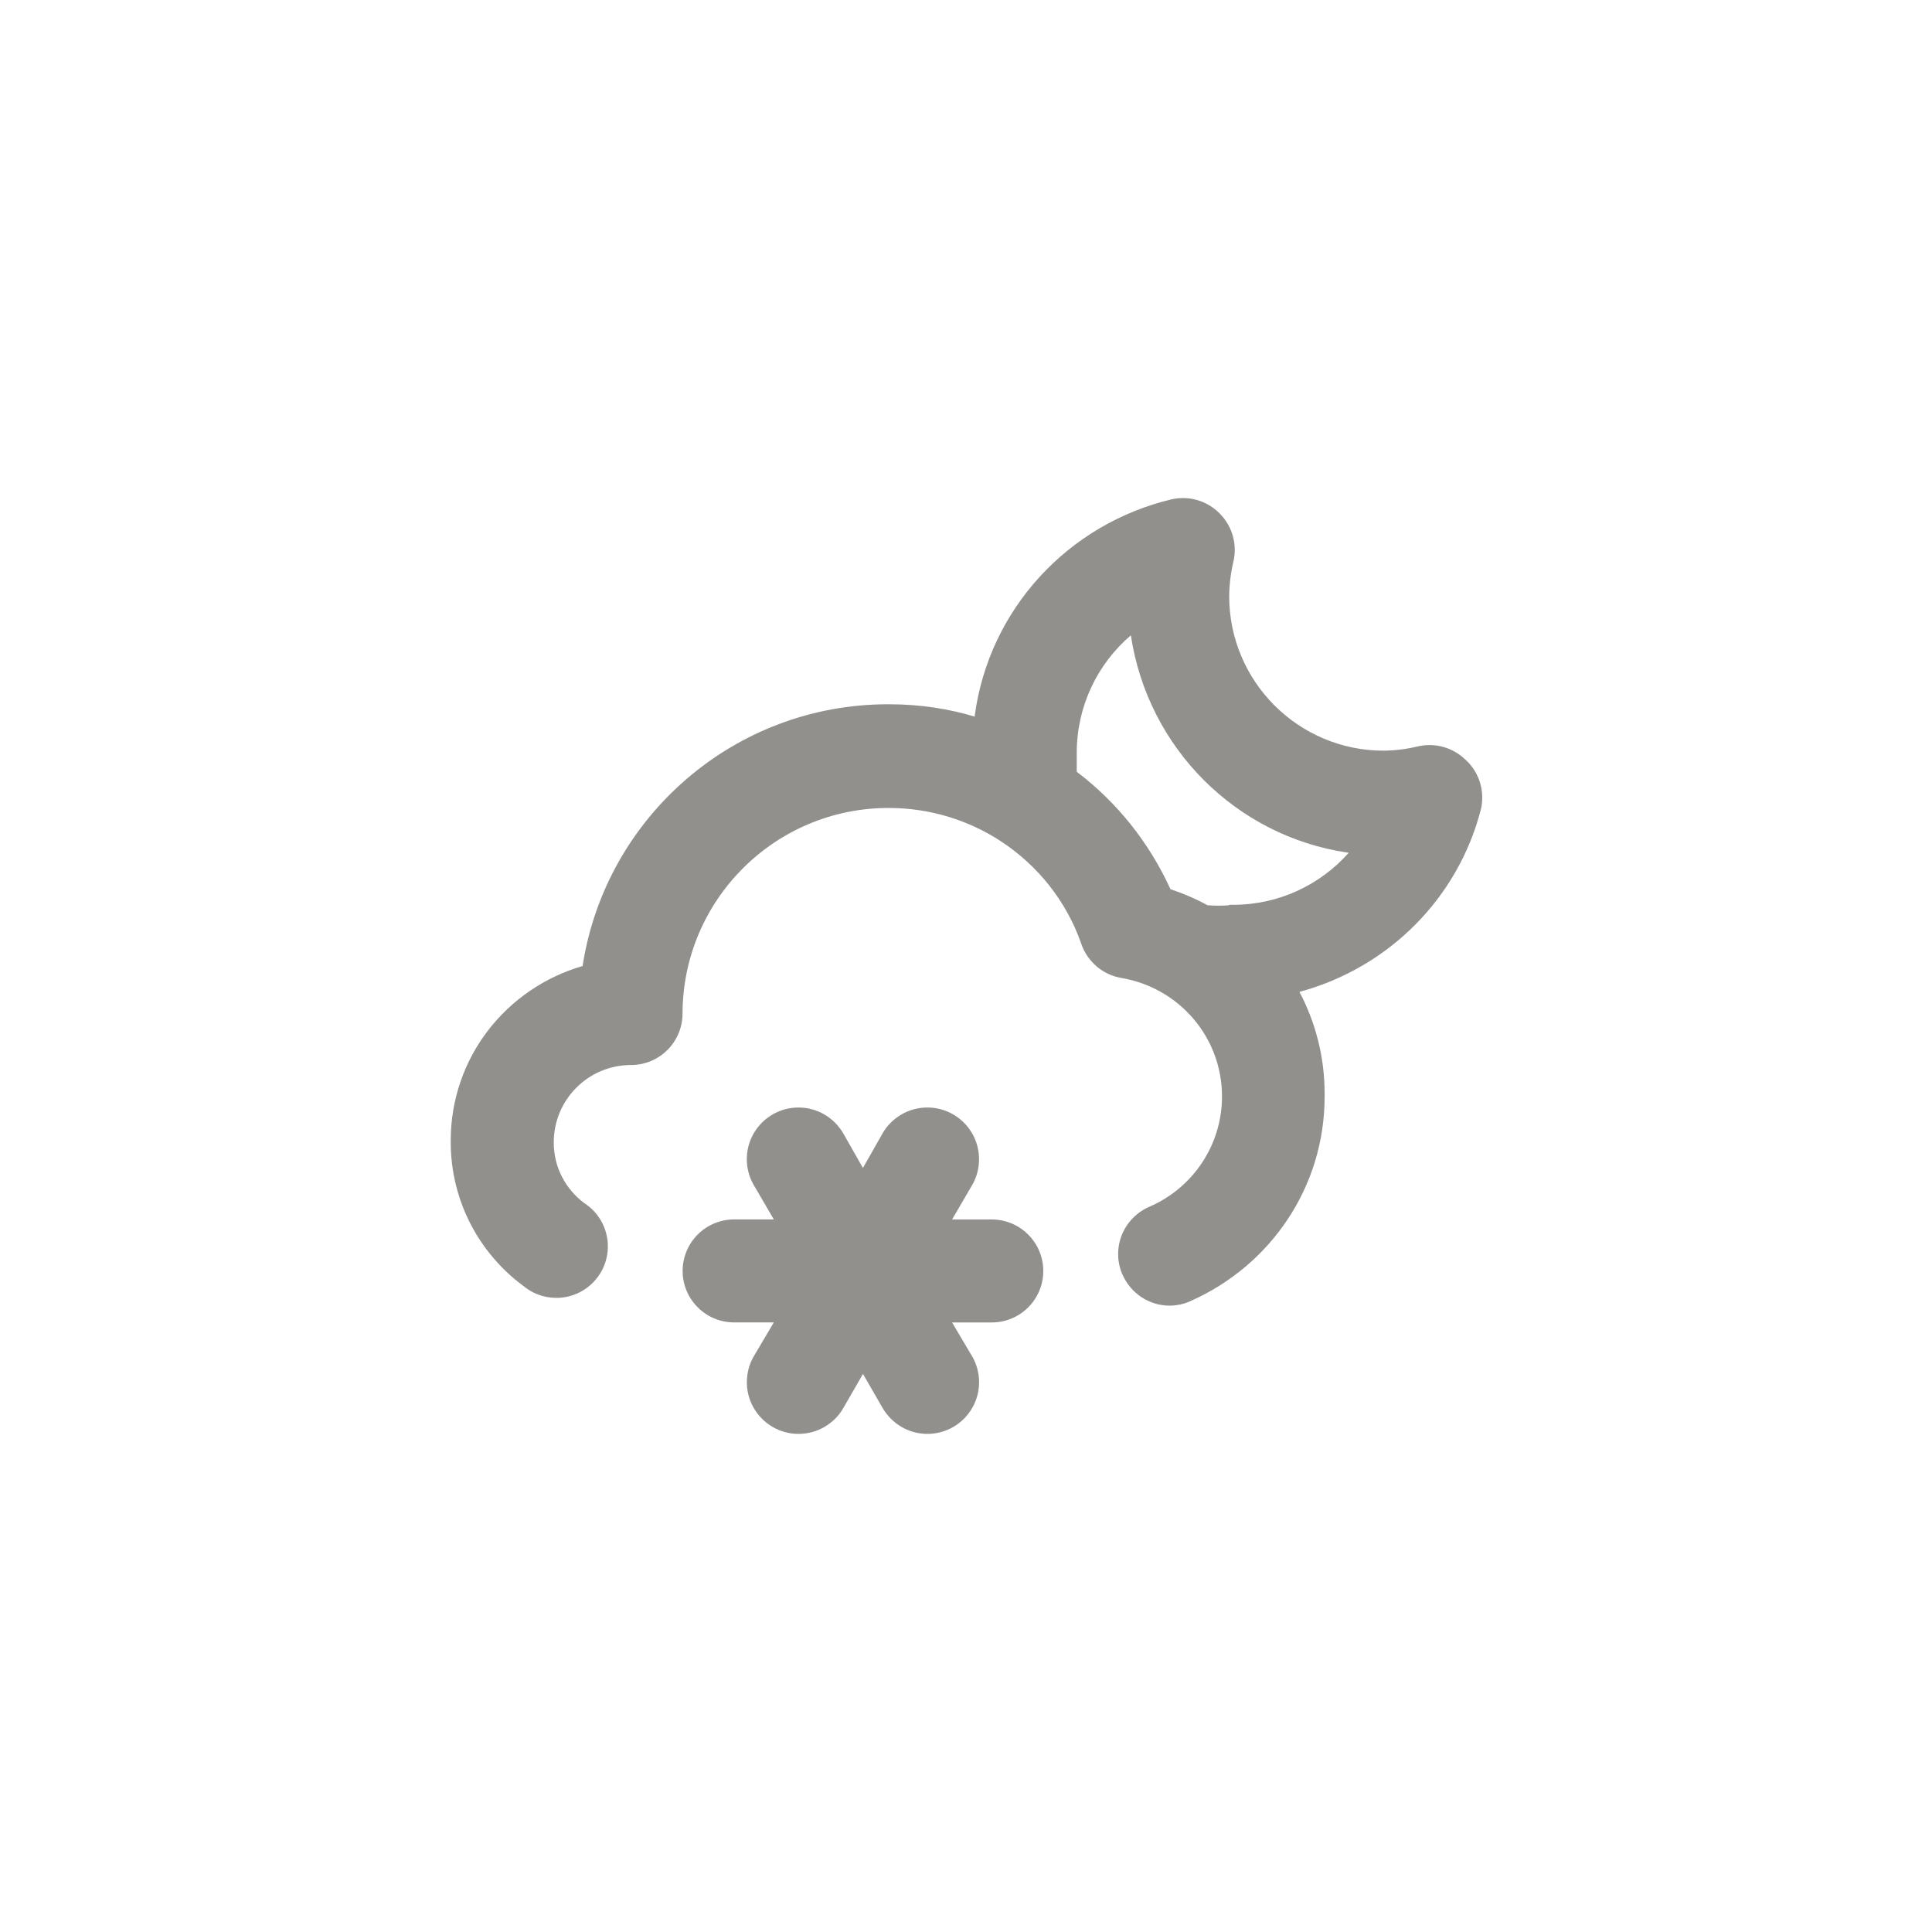 <!-- Generated by IcoMoon.io -->
<svg version="1.1" xmlns="http://www.w3.org/2000/svg" width="40" height="40" viewBox="0 0 40 40">
<title>ul-cloud-moon-meatball</title>
<path fill="#91908d" d="M30.346 15.734c-0.193-0.19-0.458-0.308-0.75-0.308-0.090 0-0.177 0.011-0.261 0.032l0.007-0.002c-0.207 0.051-0.446 0.082-0.691 0.086h-0.002c-1.767 0-3.2-1.433-3.2-3.2v0c0.003-0.251 0.034-0.494 0.090-0.726l-0.005 0.022c0.019-0.076 0.030-0.163 0.030-0.253 0-0.292-0.118-0.557-0.308-0.75v0c-0.194-0.199-0.465-0.323-0.765-0.323-0.081 0-0.159 0.009-0.234 0.026l0.007-0.002c-2.156 0.511-3.786 2.281-4.082 4.474l-0.003 0.027c-0.53-0.162-1.139-0.256-1.77-0.256-0.004 0-0.007 0-0.011 0h0.001c-0.003 0-0.007 0-0.012 0-3.188 0-5.832 2.331-6.319 5.382l-0.005 0.037c-1.589 0.461-2.731 1.903-2.731 3.612 0 0.013 0 0.025 0 0.038v-0.002c0.001 1.216 0.588 2.295 1.494 2.969l0.010 0.007c0.183 0.154 0.422 0.247 0.683 0.247 0.589 0 1.066-0.478 1.066-1.066 0-0.375-0.194-0.706-0.486-0.895l-0.004-0.002c-0.384-0.287-0.63-0.74-0.63-1.25 0-0.003 0-0.006 0-0.009v0.001c0-0.884 0.716-1.6 1.6-1.6v0c0.589 0 1.066-0.478 1.066-1.066v0c0.006-2.352 1.914-4.256 4.266-4.256 0.86 0 1.661 0.254 2.331 0.693l-0.016-0.010c0.773 0.504 1.358 1.238 1.666 2.104l0.009 0.029c0.129 0.366 0.442 0.637 0.826 0.703l0.006 0.001c1.188 0.202 2.081 1.222 2.081 2.452 0 1.018-0.612 1.894-1.489 2.278l-0.016 0.006c-0.382 0.168-0.645 0.543-0.645 0.979 0 0.155 0.033 0.302 0.093 0.435l-0.002-0.006c0.169 0.38 0.543 0.64 0.978 0.64 0.002 0 0.002 0 0.004 0v0c0.155-0.002 0.302-0.038 0.434-0.098l-0.006 0.002c1.646-0.73 2.774-2.35 2.774-4.234 0-0.011 0-0.023 0-0.034v0.002c0-0.007 0-0.016 0-0.026 0-0.771-0.194-1.498-0.534-2.132l0.012 0.024c1.858-0.503 3.288-1.95 3.758-3.782l0.008-0.037c0.012-0.061 0.019-0.13 0.019-0.202 0-0.308-0.13-0.585-0.338-0.779l-0.001-0.001zM25.45 18.742c-0.067 0.006-0.145 0.009-0.224 0.009s-0.157-0.003-0.234-0.010l0.010 0.001c-0.216-0.118-0.47-0.23-0.734-0.321l-0.034-0.010c-0.45-0.982-1.11-1.798-1.926-2.421l-0.015-0.011c0-0.128 0-0.266 0-0.394 0 0 0 0 0 0 0-0.971 0.433-1.842 1.116-2.428l0.004-0.003c0.353 2.334 2.177 4.154 4.482 4.498l0.030 0.003c-0.589 0.663-1.444 1.078-2.395 1.078-0.028 0-0.055 0-0.083-0.001h0.004zM20.534 25.248h-0.822l0.416-0.714c0.090-0.153 0.142-0.337 0.142-0.534 0-0.591-0.479-1.070-1.070-1.070-0.395 0-0.74 0.214-0.926 0.532l-0.002 0.005-0.406 0.714-0.406-0.714c-0.188-0.323-0.533-0.537-0.928-0.537-0.591 0-1.070 0.479-1.070 1.070 0 0.196 0.053 0.38 0.145 0.538l-0.002-0.005 0.416 0.714h-0.822c-0.589 0-1.066 0.478-1.066 1.066s0.478 1.066 1.066 1.066v0h0.822l-0.416 0.704c-0.090 0.153-0.142 0.337-0.142 0.534 0 0.591 0.479 1.070 1.070 1.070 0.395 0 0.74-0.214 0.926-0.532l0.002-0.005 0.406-0.704 0.406 0.704c0.188 0.323 0.533 0.537 0.928 0.537 0.591 0 1.070-0.479 1.070-1.070 0-0.196-0.053-0.38-0.145-0.538l0.002 0.005-0.416-0.704h0.822c0.589 0 1.066-0.478 1.066-1.066s-0.478-1.066-1.066-1.066v0z"></path>
</svg>
